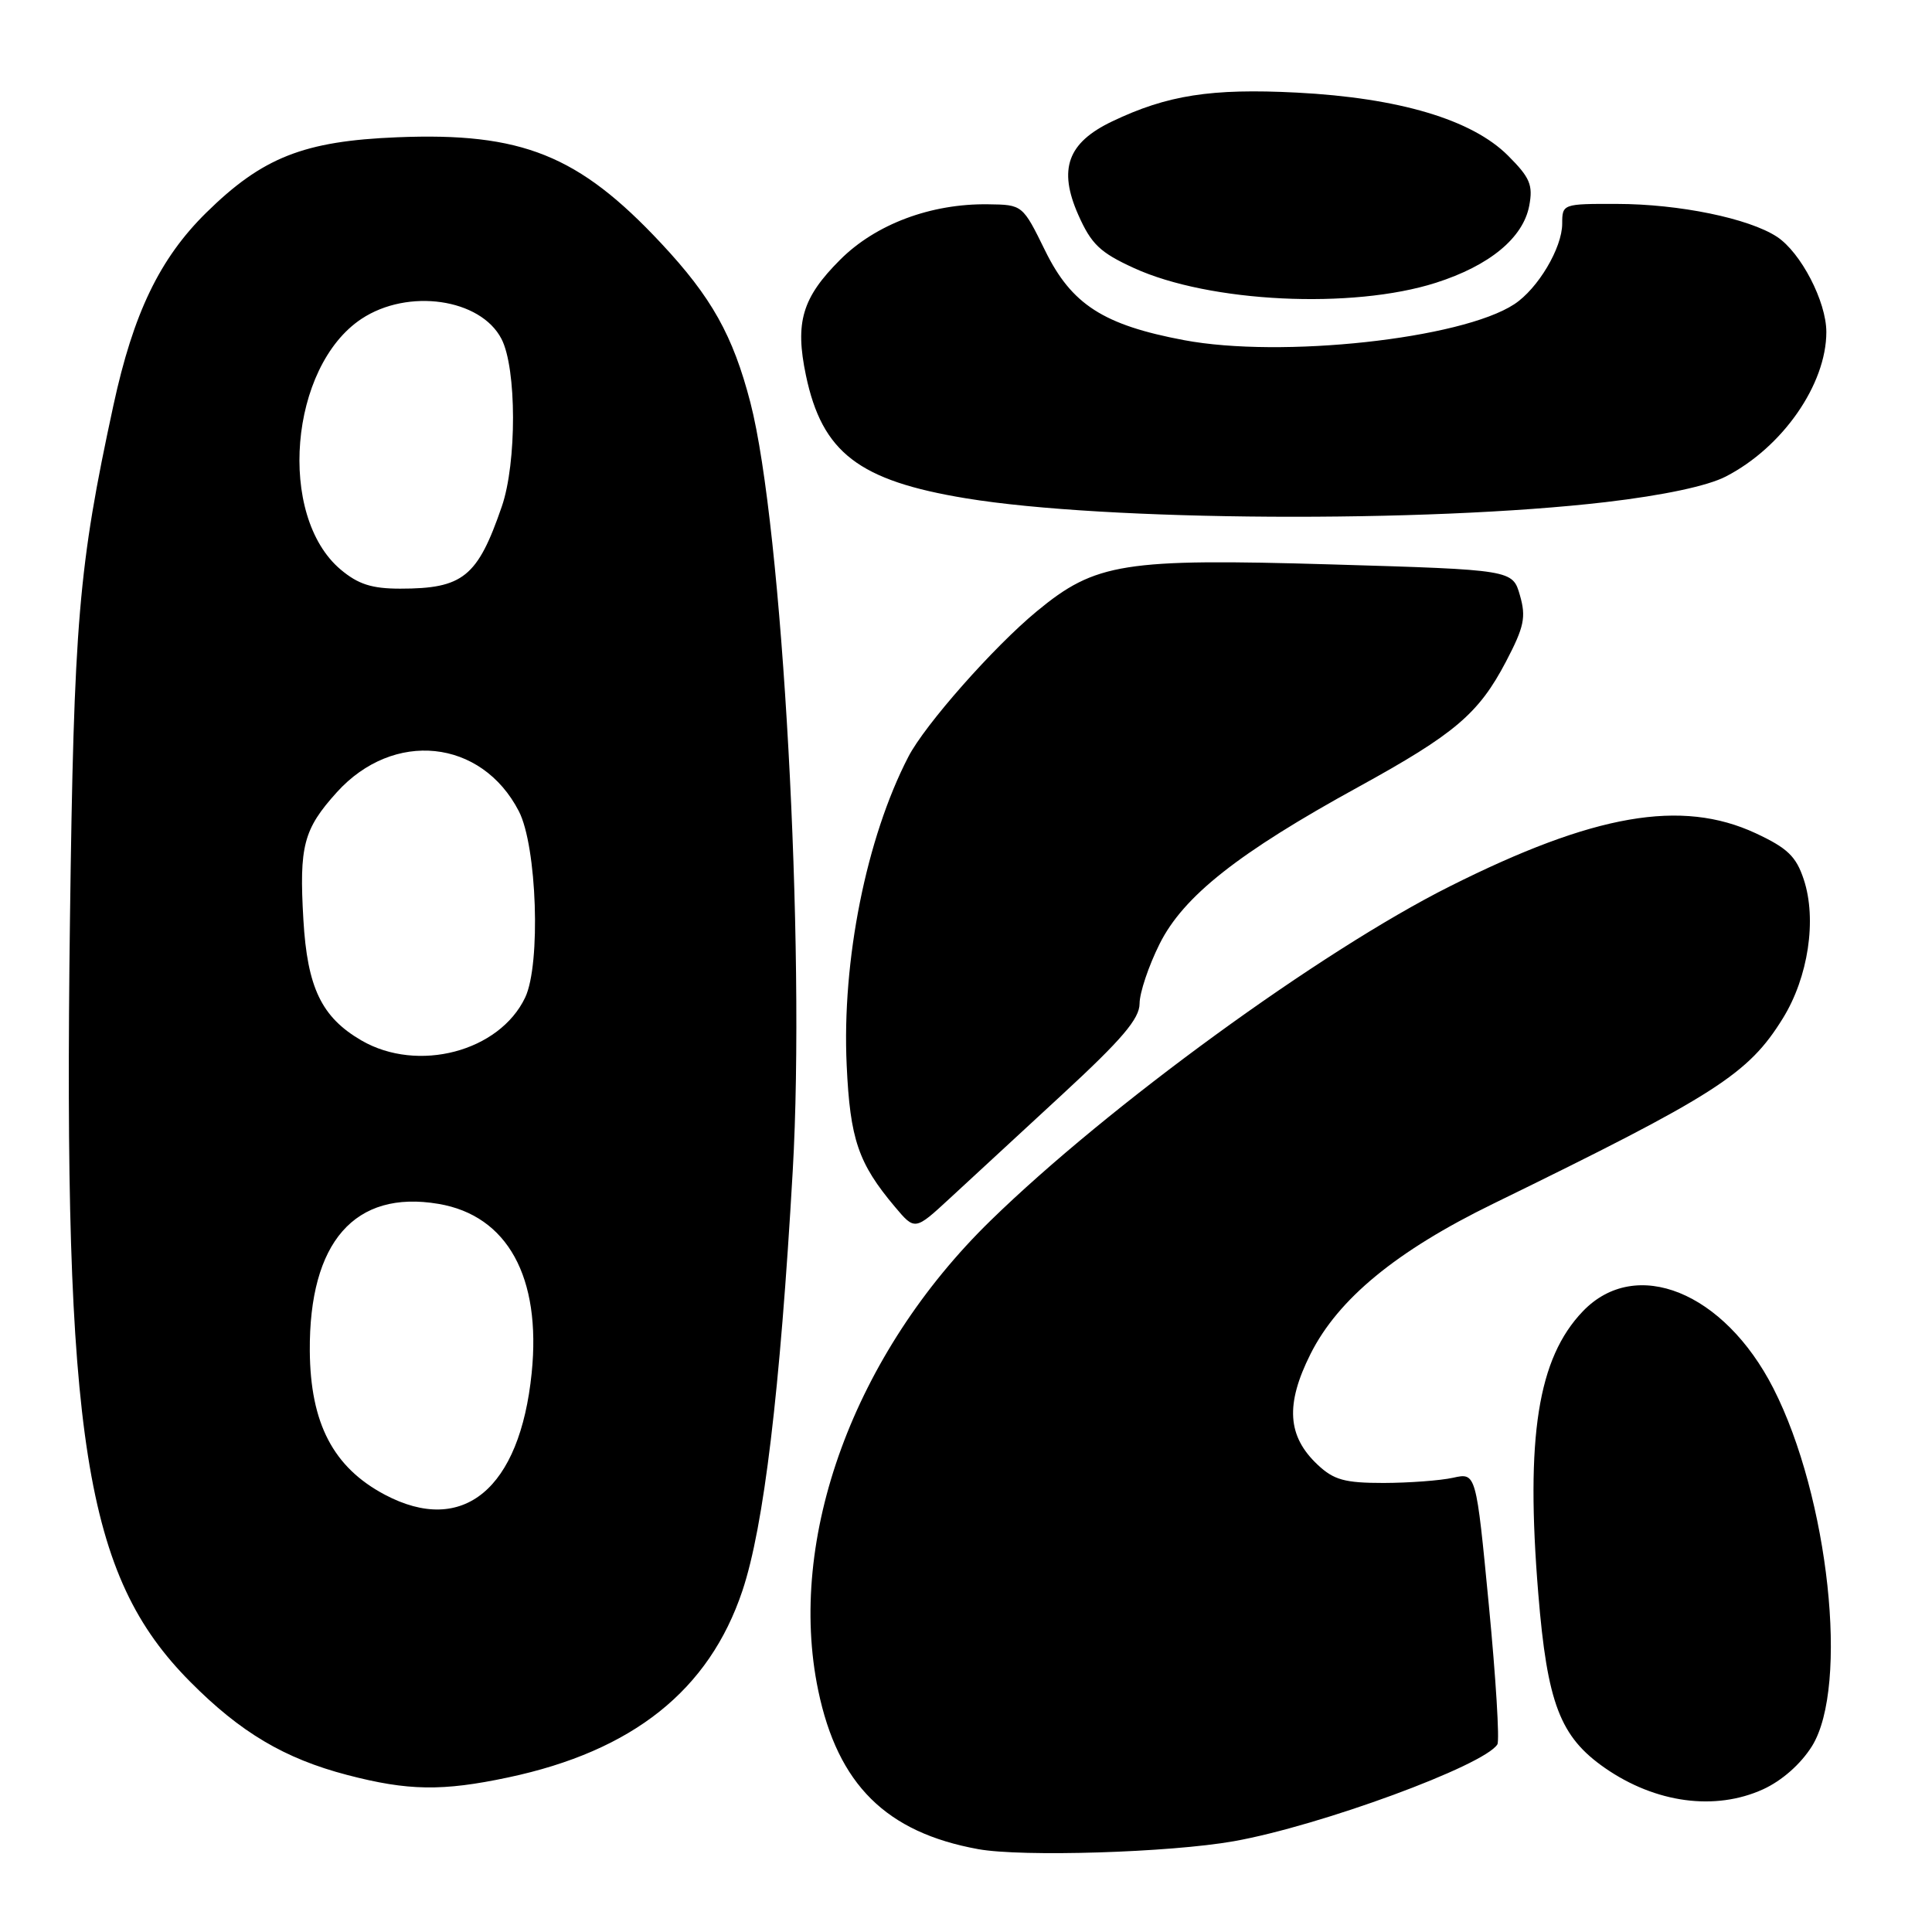 <?xml version="1.0" encoding="UTF-8" standalone="no"?>
<!DOCTYPE svg PUBLIC "-//W3C//DTD SVG 1.1//EN" "http://www.w3.org/Graphics/SVG/1.1/DTD/svg11.dtd" >
<svg xmlns="http://www.w3.org/2000/svg" xmlns:xlink="http://www.w3.org/1999/xlink" version="1.1" viewBox="0 0 256 256">
 <g >
 <path fill="currentColor"
d=" M 163.50 243.97 C 174.92 241.94 196.68 233.94 198.41 231.14 C 198.72 230.65 198.21 222.34 197.28 212.69 C 195.59 195.13 195.59 195.13 192.54 195.81 C 190.87 196.18 186.72 196.49 183.33 196.50 C 178.18 196.50 176.74 196.10 174.60 194.09 C 170.57 190.31 170.30 186.09 173.65 179.41 C 177.31 172.11 185.03 165.76 197.86 159.50 C 227.38 145.08 231.65 142.35 236.24 134.93 C 239.61 129.48 240.76 121.83 239.01 116.54 C 238.00 113.48 236.86 112.38 232.64 110.41 C 222.81 105.84 211.22 107.85 192.10 117.45 C 174.97 126.05 146.85 146.52 131.25 161.74 C 113.18 179.36 104.21 203.82 108.42 224.00 C 111.02 236.46 117.41 242.80 129.61 245.02 C 135.43 246.08 155.06 245.47 163.50 243.97 Z  M 233.60 237.10 C 236.12 235.95 238.61 233.75 240.10 231.37 C 245.03 223.43 242.32 198.35 234.98 183.96 C 228.45 171.17 216.74 166.44 209.73 173.76 C 203.77 179.98 202.13 190.37 203.83 211.16 C 205.02 225.73 206.72 230.14 212.68 234.28 C 219.38 238.92 227.25 239.98 233.60 237.10 Z  M 67.33 235.52 C 83.86 232.02 93.96 223.96 98.37 210.79 C 101.21 202.31 103.36 184.42 105.04 155.17 C 106.75 125.47 103.68 69.77 99.43 53.34 C 97.12 44.44 94.29 39.38 87.60 32.23 C 76.67 20.54 69.14 17.52 52.62 18.19 C 40.24 18.69 34.77 20.86 27.32 28.19 C 21.16 34.26 17.67 41.50 15.03 53.70 C 10.39 75.14 9.79 82.30 9.27 121.88 C 8.37 190.72 11.22 208.77 25.20 222.84 C 31.85 229.55 37.70 233.02 46.00 235.19 C 54.07 237.30 58.61 237.37 67.33 235.52 Z  M 140.75 145.03 C 148.67 137.72 151.00 134.98 151.00 132.98 C 151.00 131.56 152.19 128.00 153.65 125.08 C 156.80 118.76 164.06 113.02 180.00 104.27 C 192.79 97.24 195.93 94.57 199.56 87.65 C 201.96 83.06 202.23 81.78 201.40 78.89 C 200.43 75.50 200.43 75.50 176.47 74.79 C 148.85 73.98 145.16 74.57 137.38 81.00 C 131.65 85.73 122.54 96.05 120.36 100.28 C 114.79 111.04 111.54 127.30 112.19 141.16 C 112.64 150.96 113.73 154.15 118.58 159.91 C 121.23 163.06 121.23 163.06 125.86 158.78 C 128.41 156.42 135.11 150.24 140.75 145.03 Z  M 212.78 66.53 C 220.43 65.63 226.27 64.39 228.68 63.14 C 236.20 59.27 242.00 50.93 242.00 43.99 C 242.00 39.96 238.62 33.45 235.45 31.37 C 231.72 28.93 222.49 27.03 214.25 27.02 C 207.08 27.00 207.00 27.03 207.00 29.63 C 207.00 32.85 203.78 38.26 200.65 40.31 C 193.64 44.91 169.77 47.50 156.88 45.07 C 146.20 43.06 141.99 40.34 138.50 33.24 C 135.50 27.13 135.50 27.13 130.93 27.07 C 123.36 26.96 116.04 29.70 111.33 34.41 C 106.28 39.45 105.32 42.72 106.79 49.74 C 108.94 59.97 113.78 63.69 128.00 66.03 C 146.46 69.07 188.94 69.32 212.78 66.53 Z  M 190.26 37.47 C 197.37 35.20 201.82 31.53 202.63 27.27 C 203.15 24.51 202.74 23.54 199.82 20.62 C 195.05 15.85 185.39 12.97 171.83 12.27 C 160.49 11.69 154.66 12.60 147.36 16.09 C 141.46 18.91 140.20 22.40 142.87 28.45 C 144.60 32.35 145.75 33.46 150.26 35.52 C 160.24 40.09 179.18 41.01 190.26 37.47 Z  M 51.00 198.06 C 44.16 194.44 41.12 188.61 41.05 179.00 C 40.95 164.57 47.01 157.64 58.10 159.52 C 67.24 161.06 71.74 169.23 70.45 181.93 C 68.89 197.30 61.36 203.54 51.00 198.06 Z  M 47.90 137.87 C 42.61 134.80 40.72 130.87 40.20 121.86 C 39.63 112.09 40.21 109.88 44.63 104.98 C 52.13 96.69 63.80 97.90 68.75 107.49 C 71.15 112.12 71.68 127.76 69.59 132.17 C 66.18 139.35 55.36 142.19 47.90 137.87 Z  M 45.14 75.47 C 36.71 68.37 38.35 48.58 47.90 42.25 C 54.06 38.17 63.68 39.55 66.45 44.91 C 68.47 48.81 68.49 61.32 66.49 67.12 C 63.28 76.45 61.36 78.00 53.03 78.00 C 49.27 78.00 47.46 77.42 45.14 75.47 Z "/>
</g>
</svg>